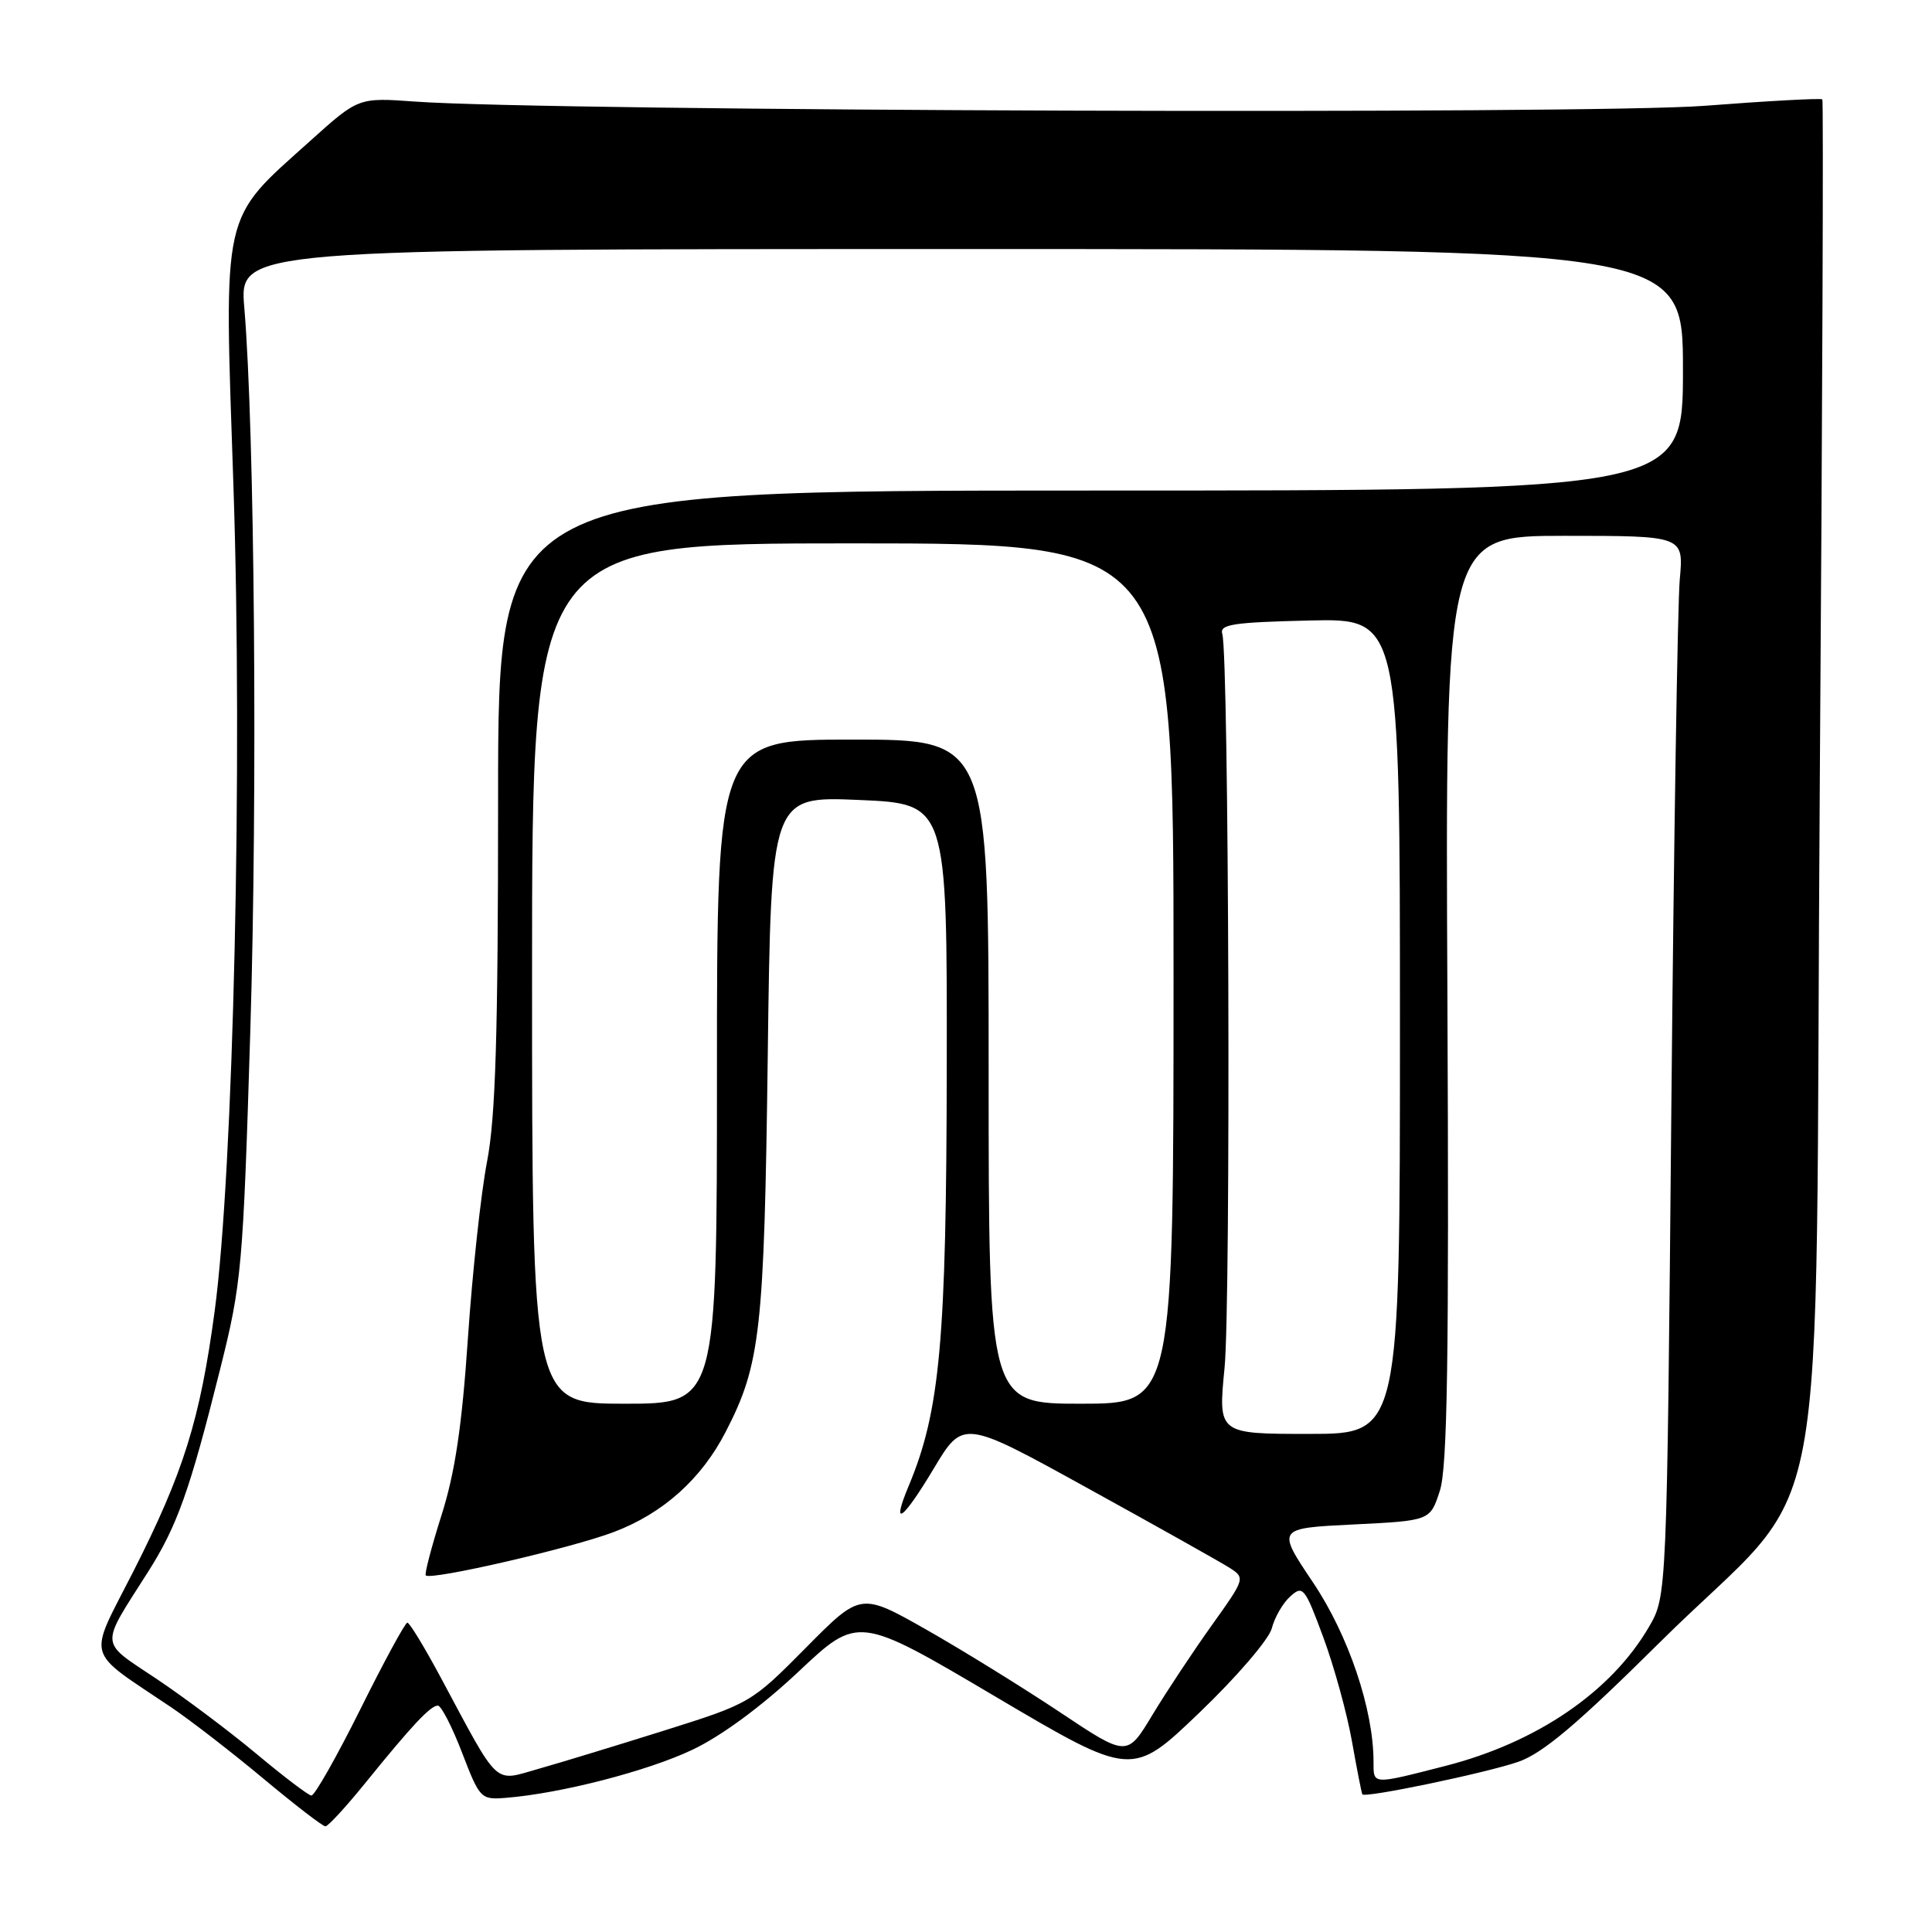 <?xml version="1.0" encoding="UTF-8" standalone="no"?>
<!DOCTYPE svg PUBLIC "-//W3C//DTD SVG 1.1//EN" "http://www.w3.org/Graphics/SVG/1.1/DTD/svg11.dtd" >
<svg xmlns="http://www.w3.org/2000/svg" xmlns:xlink="http://www.w3.org/1999/xlink" version="1.1" viewBox="0 0 256 256">
 <g >
 <path fill="currentColor"
d=" M 48.41 236.25 C 54.58 228.63 57.04 226.00 58.02 226.00 C 58.46 226.00 59.91 228.81 61.23 232.25 C 63.58 238.36 63.71 238.49 67.07 238.22 C 74.29 237.64 85.75 234.69 91.69 231.88 C 95.55 230.06 100.87 226.14 105.80 221.51 C 113.71 214.06 113.71 214.06 131.85 224.78 C 149.99 235.50 149.99 235.50 158.93 226.93 C 163.86 222.21 168.16 217.20 168.52 215.76 C 168.89 214.32 169.98 212.42 170.96 211.54 C 172.64 210.02 172.89 210.33 175.34 216.94 C 176.77 220.80 178.48 227.01 179.14 230.73 C 179.80 234.45 180.42 237.62 180.52 237.76 C 180.85 238.28 197.04 234.90 201.21 233.44 C 204.44 232.31 209.04 228.42 219.83 217.72 C 243.12 194.60 240.40 209.14 241.13 104.00 C 241.48 54.22 241.63 13.35 241.47 13.17 C 241.31 12.99 234.27 13.37 225.84 14.02 C 210.69 15.19 72.69 14.74 55.00 13.46 C 47.50 12.92 47.50 12.92 41.16 18.62 C 29.21 29.37 29.68 27.26 30.93 64.35 C 32.17 101.06 30.94 155.19 28.44 173.76 C 26.51 188.11 24.32 195.13 17.65 208.26 C 11.60 220.16 11.10 218.41 22.75 226.27 C 25.29 227.99 30.77 232.23 34.93 235.70 C 39.08 239.16 42.76 242.00 43.12 242.00 C 43.47 242.00 45.85 239.41 48.41 236.25 Z  M 34.00 232.41 C 30.42 229.42 24.45 224.94 20.73 222.45 C 13.11 217.36 13.19 218.39 19.58 208.34 C 23.47 202.23 25.14 197.54 29.15 181.50 C 32.03 170.01 32.20 168.11 33.17 136.50 C 34.14 104.82 33.74 57.01 32.37 40.75 C 31.71 33.00 31.71 33.00 127.36 33.00 C 223.00 33.00 223.00 33.00 223.00 49.00 C 223.00 65.00 223.00 65.00 144.50 65.00 C 66.00 65.00 66.00 65.00 66.00 105.65 C 66.00 137.19 65.67 148.00 64.54 153.90 C 63.73 158.08 62.59 168.62 62.00 177.33 C 61.21 189.00 60.29 195.16 58.50 200.78 C 57.17 204.98 56.23 208.57 56.42 208.75 C 57.10 209.43 75.66 205.15 81.31 203.01 C 87.85 200.54 92.94 195.98 96.16 189.72 C 100.77 180.79 101.26 176.42 101.73 140.00 C 102.17 105.50 102.17 105.50 113.83 106.00 C 125.50 106.50 125.50 106.50 125.45 141.50 C 125.40 177.74 124.56 186.94 120.42 196.86 C 118.02 202.59 119.57 201.53 123.71 194.62 C 127.62 188.09 127.62 188.09 144.06 197.16 C 153.10 202.14 161.52 206.87 162.77 207.65 C 165.05 209.08 165.05 209.08 160.53 215.41 C 158.05 218.89 154.51 224.23 152.68 227.27 C 149.34 232.81 149.34 232.81 140.42 226.86 C 135.51 223.59 127.57 218.68 122.77 215.95 C 114.04 211.00 114.04 211.00 106.77 218.35 C 99.55 225.64 99.41 225.72 88.00 229.31 C 81.67 231.30 74.16 233.59 71.29 234.40 C 65.34 236.08 66.27 236.96 58.39 222.26 C 56.25 218.27 54.27 215.01 53.98 215.01 C 53.69 215.00 50.88 220.18 47.74 226.50 C 44.59 232.82 41.67 237.97 41.26 237.92 C 40.84 237.88 37.58 235.40 34.00 232.41 Z  M 182.00 233.45 C 182.00 226.51 178.68 216.68 173.98 209.68 C 169.16 202.50 169.16 202.50 179.33 202.00 C 189.50 201.50 189.50 201.50 190.78 197.56 C 191.79 194.48 192.01 180.23 191.79 132.31 C 191.50 71.00 191.50 71.00 207.30 71.00 C 223.10 71.00 223.10 71.00 222.58 76.75 C 222.29 79.91 221.79 111.52 221.46 147.00 C 220.87 211.50 220.87 211.50 218.49 215.58 C 213.49 224.17 203.63 230.90 191.50 234.00 C 181.74 236.50 182.00 236.51 182.00 233.45 Z  M 162.26 181.25 C 163.11 172.60 162.84 86.90 161.96 84.00 C 161.57 82.73 163.38 82.46 173.50 82.22 C 185.50 81.94 185.50 81.94 185.50 135.97 C 185.50 190.00 185.50 190.00 173.45 190.00 C 161.40 190.00 161.40 190.00 162.26 181.25 Z  M 70.50 129.00 C 70.50 72.00 70.50 72.00 113.00 72.00 C 155.50 72.00 155.50 72.00 155.50 129.00 C 155.50 186.00 155.50 186.00 143.25 186.00 C 131.00 186.00 131.00 186.00 131.00 142.00 C 131.00 98.00 131.00 98.00 113.00 98.00 C 95.00 98.00 95.00 98.00 95.00 142.00 C 95.00 186.00 95.00 186.00 82.75 186.00 C 70.50 186.00 70.50 186.00 70.50 129.00 Z "/>
</g>
</svg>